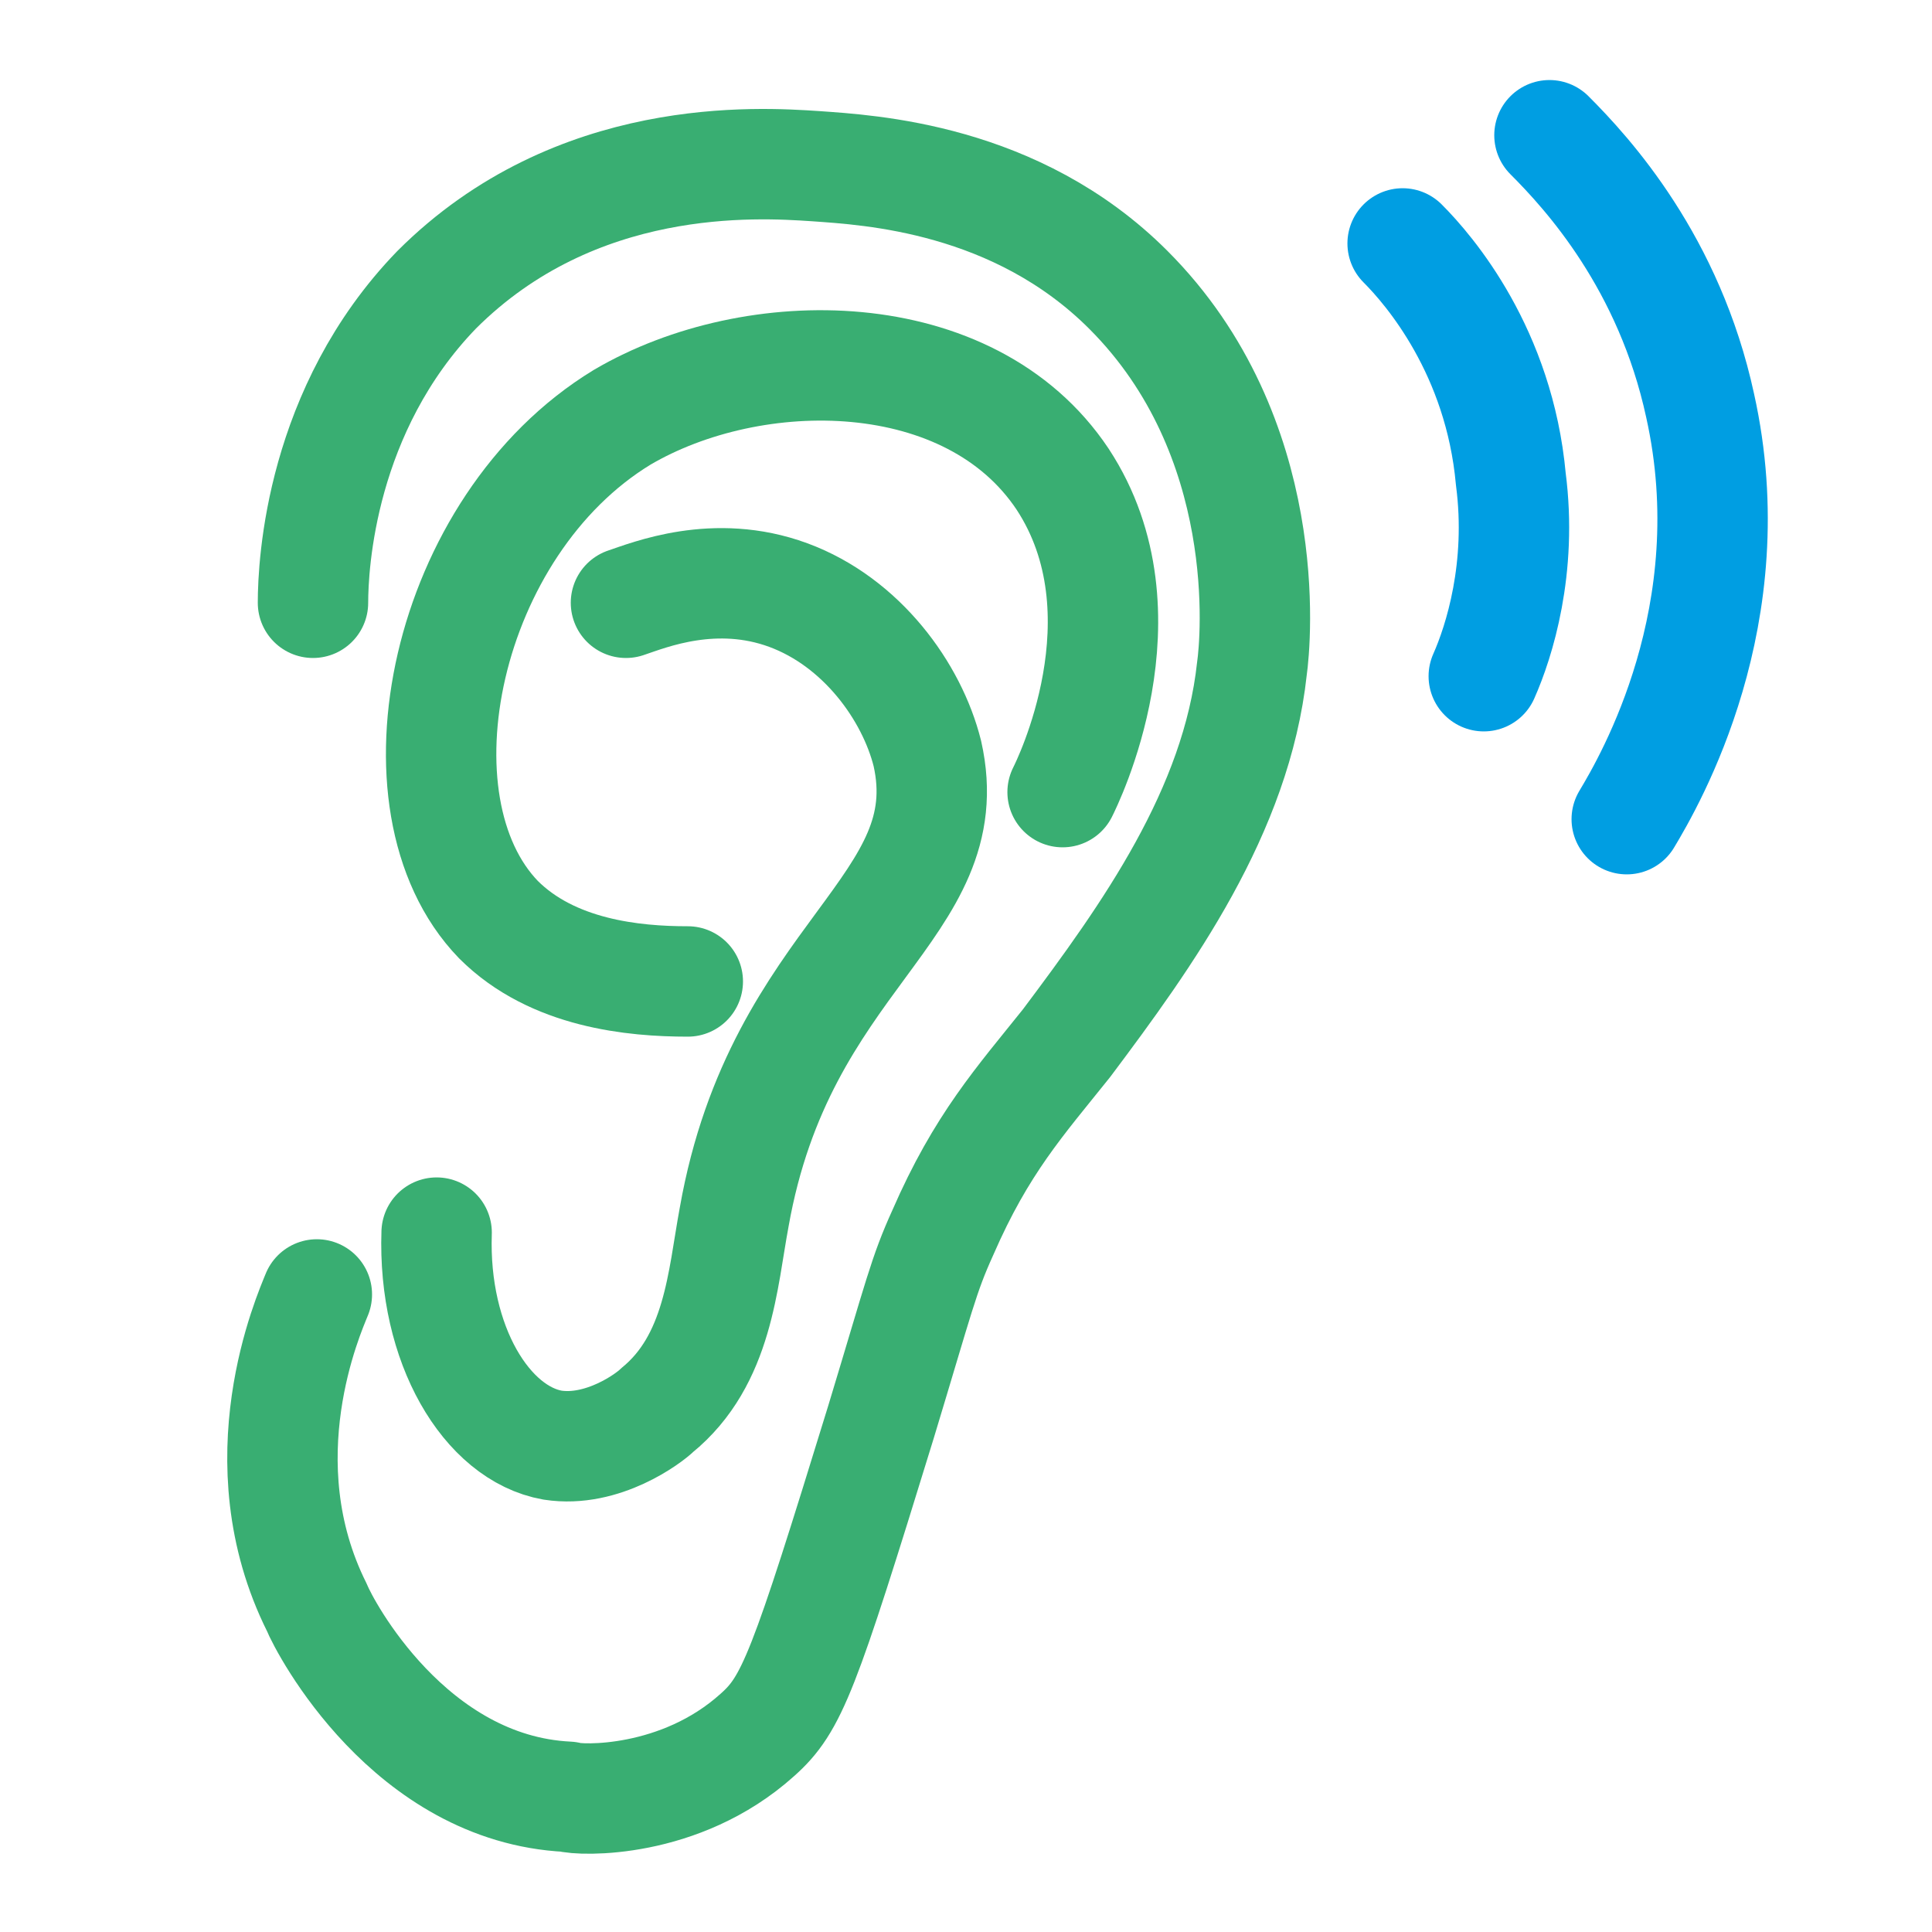 <svg width="35" height="35" viewBox="0 0 35 35" fill="none" xmlns="http://www.w3.org/2000/svg">
<path d="M5.67 10.92C5.67 10.22 5.81 7.42 7.91 5.25C10.43 2.73 13.72 2.94 14.77 3.01C15.75 3.08 18.41 3.22 20.44 5.25C23.1 7.91 22.75 11.62 22.68 12.11C22.4 14.7 20.79 16.94 19.32 18.9C18.48 19.95 17.78 20.72 17.08 22.33C16.73 23.1 16.66 23.45 15.96 25.76C14.56 30.31 14.35 30.87 13.72 31.43C12.32 32.69 10.5 32.62 10.29 32.55C7.42 32.41 5.88 29.47 5.74 29.12C4.41 26.46 5.6 23.8 5.74 23.45" stroke="#39AE72" stroke-width="2" stroke-linecap="round" stroke-linejoin="round"/>
<path d="M12.46 17.78C11.48 17.78 10.01 17.64 9.03 16.66C7 14.56 8.05 9.52 11.27 7.56C13.65 6.16 17.57 6.16 19.25 8.68C20.86 11.13 19.32 14.21 19.25 14.35" stroke="#39AE72" stroke-width="2" stroke-linecap="round" stroke-linejoin="round"/>
<path d="M11.34 10.92C11.76 10.78 12.95 10.29 14.28 10.78C15.61 11.27 16.52 12.53 16.8 13.65C17.43 16.45 14.14 17.29 13.3 22.05C13.09 23.17 13.02 24.64 11.9 25.55C11.76 25.69 10.92 26.32 10.01 26.18C8.82 25.97 7.84 24.36 7.91 22.33" stroke="#39AE72" stroke-width="2" stroke-linecap="round" stroke-linejoin="round"/>
<path d="M26.88 12.25C27.16 11.62 27.58 10.29 27.37 8.68C27.16 6.37 25.9 4.9 25.41 4.41" stroke="#009EE2" stroke-width="2" stroke-linecap="round" stroke-linejoin="round"/>
<path d="M28.07 2.45C28.77 3.15 30.24 4.76 30.8 7.35C31.64 11.13 29.89 14.14 29.47 14.84" stroke="#009EE2" stroke-width="2" stroke-linecap="round" stroke-linejoin="round"/>
</svg>
